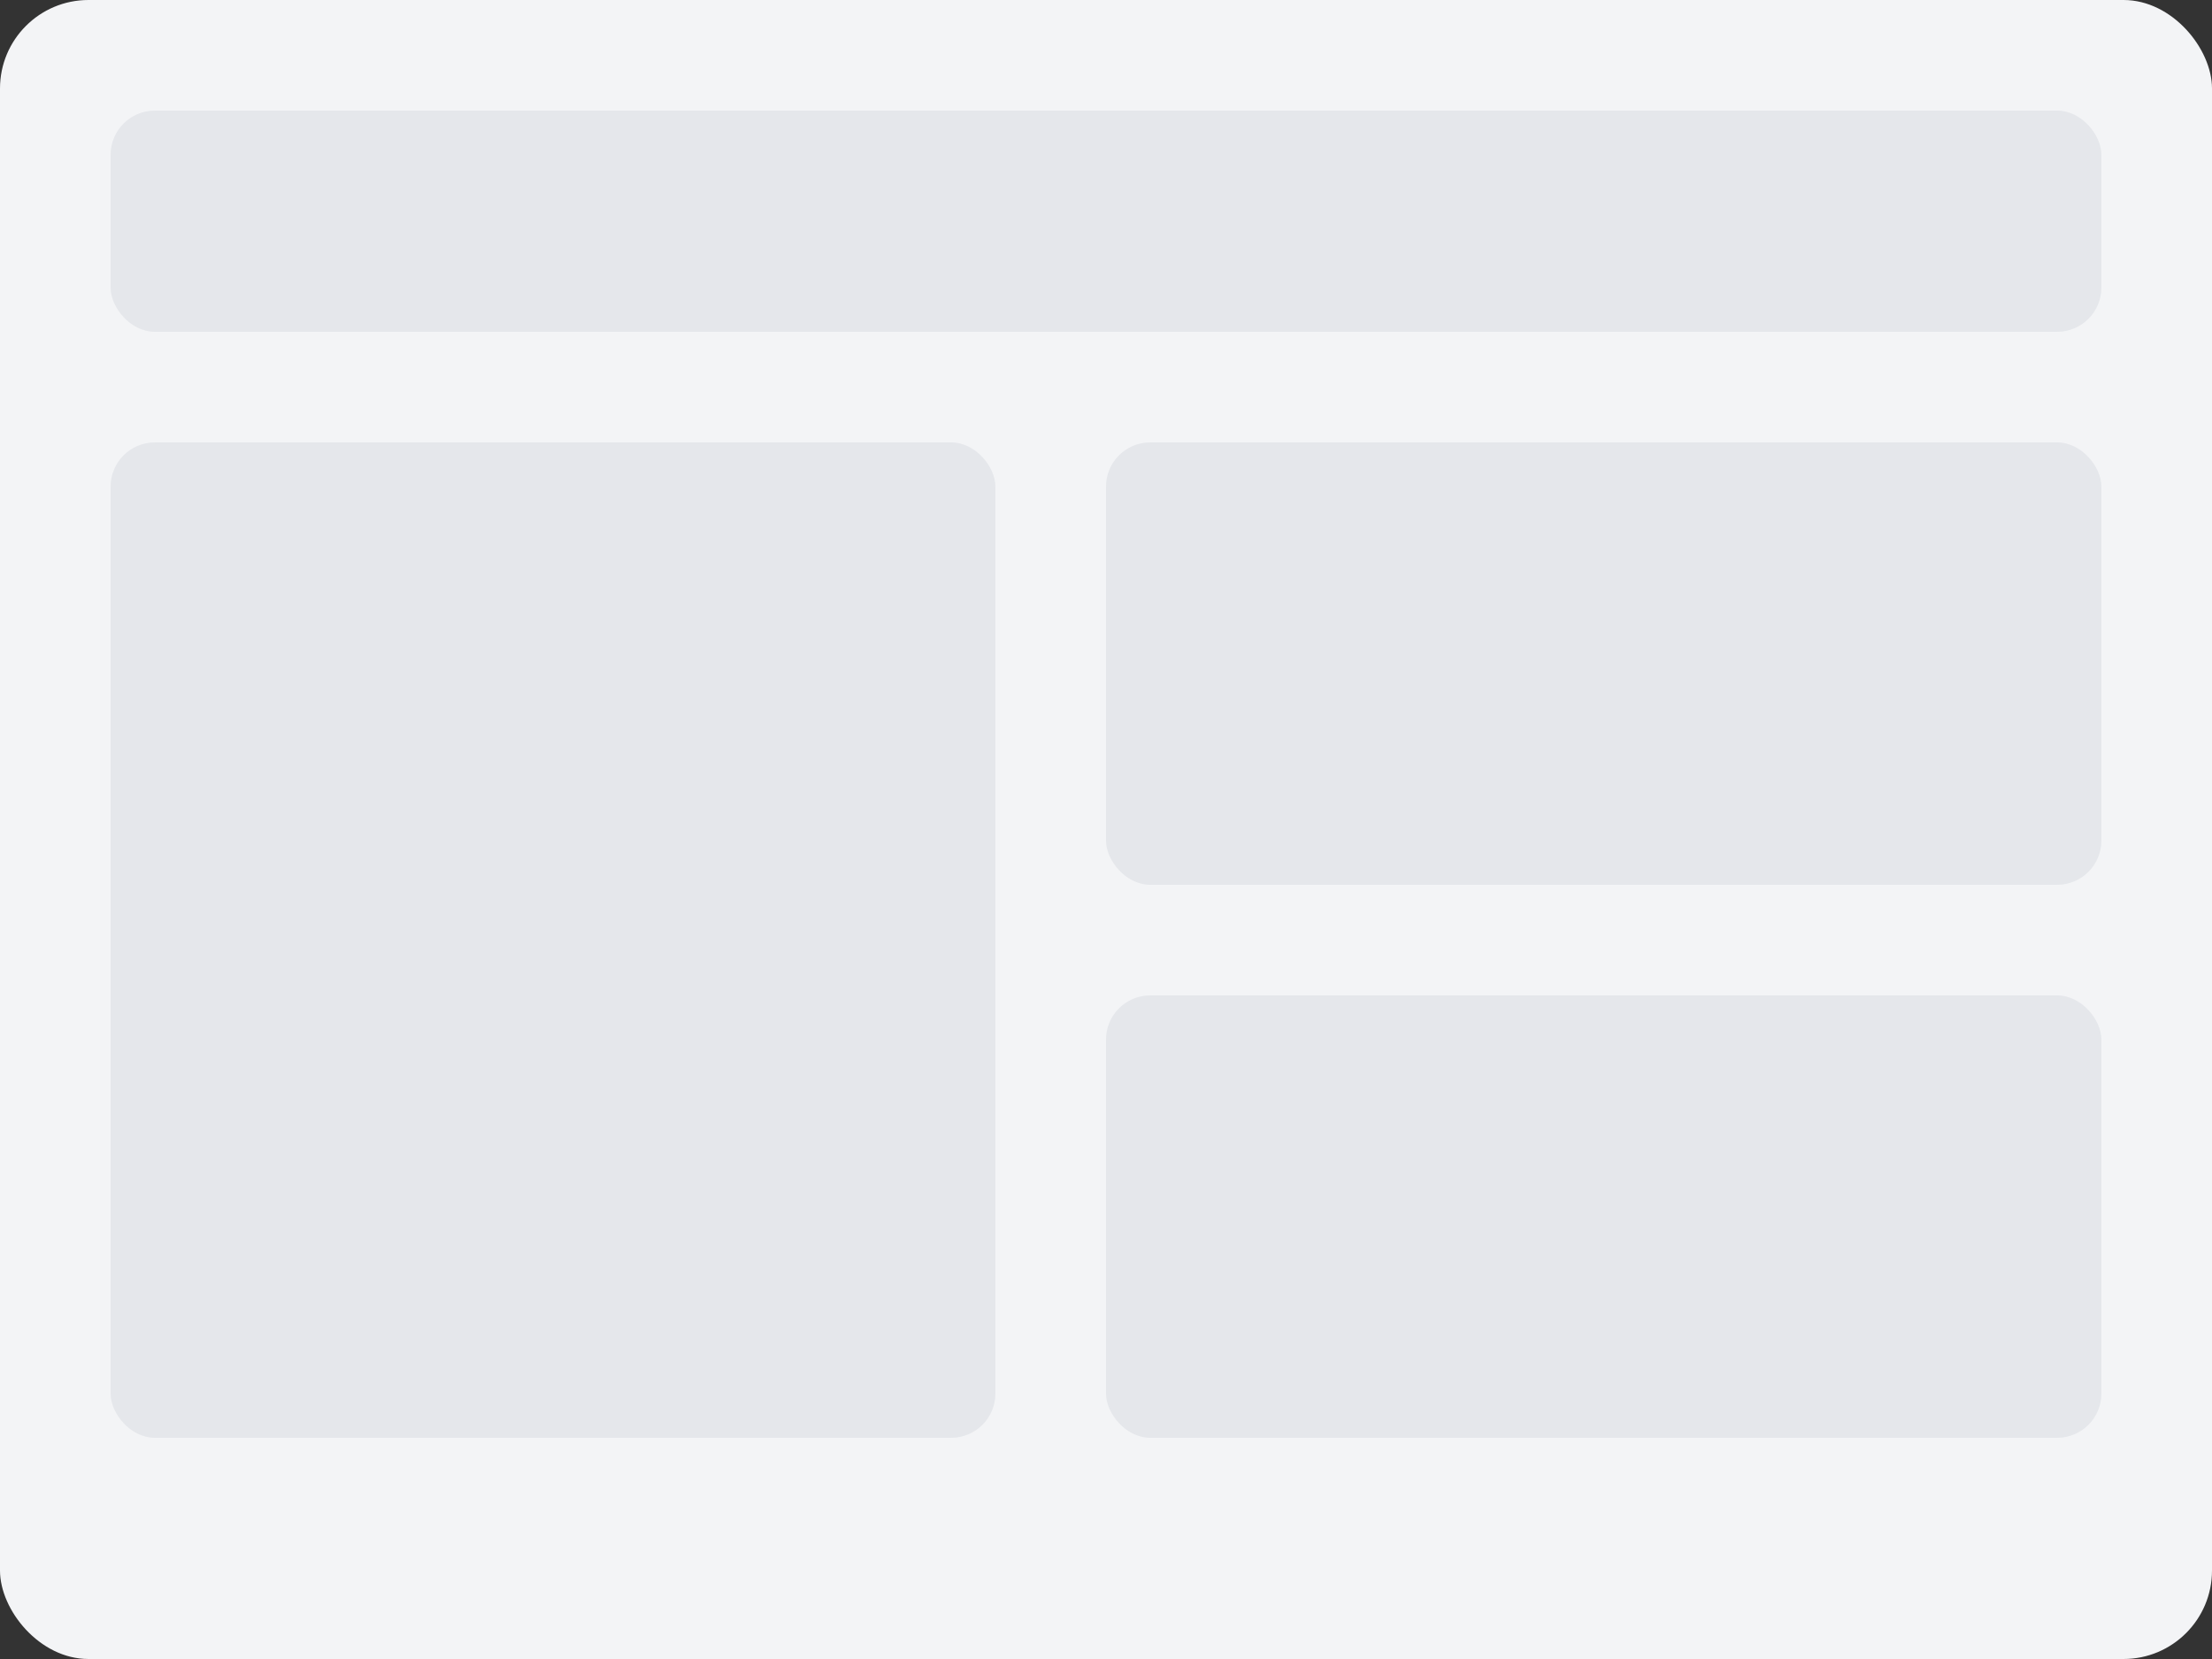 <svg width="400" height="300" viewBox="0 0 400 300" fill="none" xmlns="http://www.w3.org/2000/svg">
  <rect x="0" y="0" width="400" height="300" fill="#333333" stroke="none"/>
  <rect width="400" height="300" rx="16" fill="#F3F4F6"/>
  <rect x="20" y="20" width="360" height="40" rx="8" fill="#E5E7EB"/>
  <rect x="20" y="80" width="160" height="180" rx="8" fill="#E5E7EB"/>
  <rect x="200" y="80" width="180" height="80" rx="8" fill="#E5E7EB"/>
  <rect x="200" y="180" width="180" height="80" rx="8" fill="#E5E7EB"/>
</svg> 